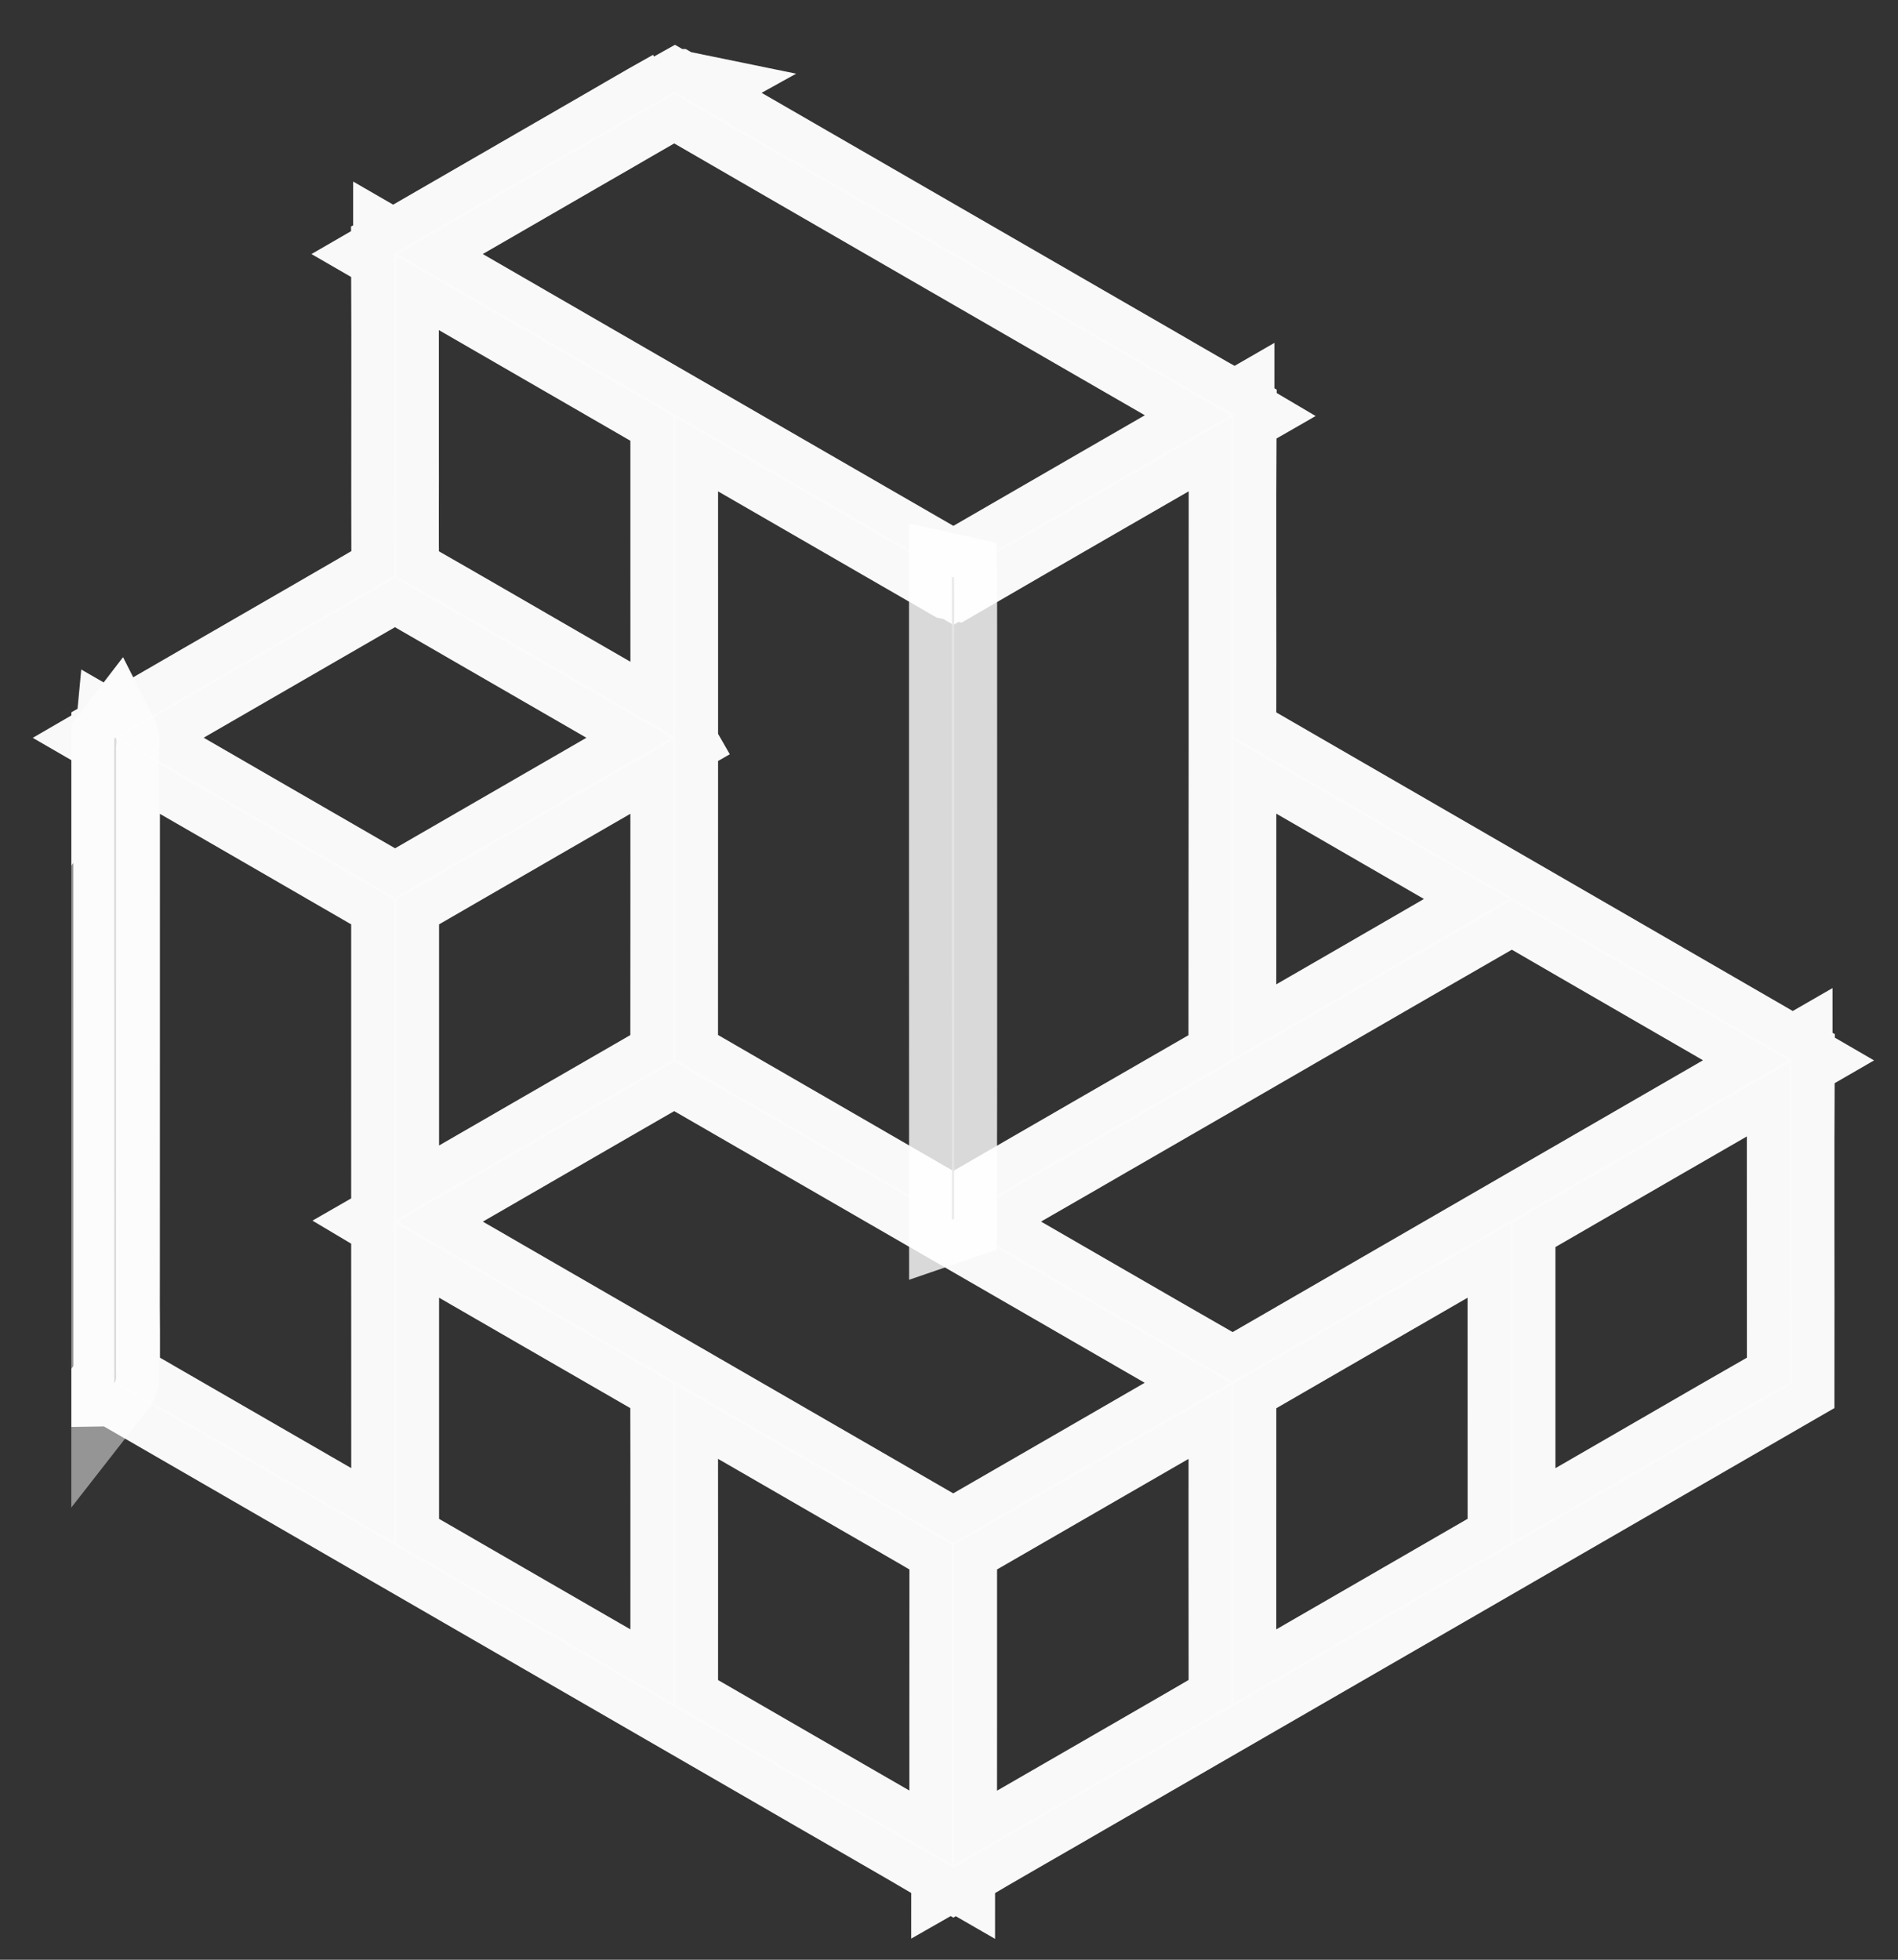 <svg width="31" height="32" viewBox="0 0 31 32" fill="none" xmlns="http://www.w3.org/2000/svg">
<rect x="0" y="0" width="31" height="32" fill="#333333" stroke="none"/>
<path opacity="0.97" d="M10.966 1.5H11.012C13.449 2.907 15.885 4.314 18.322 5.72C18.932 6.069 19.537 6.428 20.15 6.771C20.139 8.525 20.15 10.281 20.145 12.036C23.039 13.711 25.937 15.382 28.832 17.057C28.977 17.139 29.119 17.227 29.266 17.305C29.256 19.066 29.265 20.827 29.262 22.588C25.454 24.789 21.645 26.987 17.837 29.186C17.082 29.625 16.322 30.055 15.57 30.5C14.594 29.926 13.61 29.367 12.632 28.799C9.09 26.753 5.547 24.707 2.005 22.661C1.961 22.636 1.92 22.6 1.866 22.6V22.591C1.917 22.526 1.894 22.44 1.898 22.364C1.897 18.987 1.898 15.61 1.897 12.233C1.895 12.168 1.92 12.101 1.889 12.04L1.866 12.07V12.041C2.53 11.669 3.184 11.282 3.844 10.904C4.709 10.402 5.577 9.907 6.439 9.401C6.433 7.646 6.443 5.891 6.435 4.136C6.466 4.121 6.498 4.106 6.529 4.088C7.533 3.508 8.537 2.928 9.542 2.348C10.03 2.069 10.513 1.78 11.005 1.508L10.966 1.5ZM9.567 2.368C8.54 2.962 7.513 3.554 6.486 4.148C9.515 5.897 12.542 7.649 15.572 9.395C17.08 8.524 18.587 7.651 20.098 6.784C19.535 6.451 18.966 6.129 18.401 5.801C15.939 4.379 13.477 2.961 11.017 1.536C10.53 1.806 10.051 2.092 9.567 2.368ZM6.468 4.177C6.468 5.224 6.468 6.27 6.468 7.317C6.471 8.014 6.462 8.713 6.473 9.41C7.634 10.072 8.788 10.746 9.947 11.412C10.297 11.612 10.642 11.822 10.997 12.014C10.995 10.273 10.997 8.533 10.996 6.793C9.487 5.92 7.978 5.049 6.468 4.177ZM11.028 6.811C11.027 10.309 11.03 13.806 11.027 17.303C12.533 18.177 14.043 19.044 15.549 19.917L15.584 19.905C15.697 19.873 15.792 19.791 15.898 19.739C17.303 18.929 18.706 18.116 20.111 17.308C20.115 13.809 20.115 10.31 20.115 6.811C18.604 7.683 17.092 8.552 15.584 9.428L15.549 9.421C14.041 8.552 12.536 7.68 11.028 6.811ZM1.93 12.047C3.437 12.92 4.946 13.789 6.453 14.66C7.957 13.794 9.457 12.922 10.963 12.058C10.959 12.051 10.951 12.036 10.947 12.029C9.448 11.164 7.95 10.298 6.451 9.433C4.945 10.305 3.435 11.172 1.93 12.047ZM1.92 12.082C1.903 12.259 1.915 12.437 1.912 12.614C1.911 15.382 1.913 18.149 1.911 20.916C1.907 21.464 1.922 22.013 1.906 22.561C2.102 22.693 2.316 22.801 2.52 22.924C3.603 23.549 4.686 24.175 5.77 24.8C5.993 24.923 6.208 25.066 6.437 25.176C6.435 21.681 6.436 18.186 6.436 14.69C4.932 13.819 3.426 12.95 1.92 12.082ZM6.471 14.69C6.471 16.432 6.47 18.175 6.471 19.917C7.979 19.048 9.486 18.175 10.995 17.306C10.998 15.563 10.995 13.819 10.996 12.076C9.487 12.947 7.978 13.817 6.471 14.69ZM20.145 17.286C21.649 16.417 23.155 15.55 24.656 14.676C23.15 13.812 21.649 12.94 20.146 12.073C20.145 13.811 20.147 15.548 20.145 17.286ZM18.073 18.522C17.251 19 16.423 19.468 15.606 19.951C17.117 20.817 18.622 21.695 20.134 22.559C23.159 20.809 26.188 19.064 29.213 17.314C27.708 16.44 26.199 15.573 24.694 14.699C22.485 15.969 20.281 17.25 18.073 18.522ZM6.489 19.944C7.051 20.28 7.623 20.601 8.189 20.931C10.649 22.352 13.11 23.772 15.569 25.193C17.078 24.322 18.588 23.452 20.096 22.579C17.068 20.832 14.04 19.084 11.012 17.335C9.503 18.203 7.999 19.078 6.489 19.944ZM24.705 19.959C24.706 21.7 24.706 23.441 24.705 25.181C26.216 24.321 27.716 23.439 29.227 22.578C29.237 22.434 29.229 22.289 29.232 22.146C29.231 20.545 29.232 18.945 29.231 17.345C27.721 18.215 26.213 19.086 24.705 19.959ZM6.471 19.977C6.471 21.72 6.471 23.462 6.471 25.205C7.979 26.076 9.487 26.948 10.996 27.818C10.995 26.075 10.999 24.331 10.994 22.588C9.485 21.72 7.979 20.846 6.471 19.977ZM20.146 22.591C20.147 24.333 20.143 26.075 20.147 27.817C21.655 26.946 23.164 26.076 24.671 25.204C24.67 23.462 24.671 21.72 24.67 19.978C23.161 20.849 21.653 21.719 20.146 22.591ZM11.027 22.611C11.029 24.353 11.028 26.095 11.028 27.837C12.536 28.708 14.043 29.58 15.553 30.449C15.554 28.708 15.551 26.968 15.554 25.227C14.906 24.843 14.249 24.472 13.598 24.093C12.741 23.6 11.886 23.101 11.027 22.611ZM15.585 25.223C15.584 26.965 15.586 28.707 15.584 30.45C16.179 30.111 16.77 29.766 17.364 29.425C18.28 28.894 19.2 28.369 20.114 27.834C20.111 26.094 20.113 24.353 20.113 22.613C18.601 23.478 17.095 24.354 15.585 25.223Z" fill="#7A7A7A" stroke="white" stroke-width="1.4"/>
<path opacity="0.81" d="M15.547 9.42L15.583 9.428C15.589 9.916 15.584 10.405 15.586 10.894C15.584 13.898 15.59 16.901 15.583 19.905L15.548 19.917C15.546 16.418 15.548 12.919 15.547 9.42Z" fill="#7A7A7A" stroke="white" stroke-width="1.4"/>
<path opacity="0.48" d="M1.865 12.069L1.888 12.039C1.919 12.1 1.894 12.168 1.896 12.232C1.897 15.609 1.896 18.986 1.897 22.363C1.893 22.439 1.916 22.525 1.865 22.59V12.069Z" fill="#7A7A7A" stroke="white" stroke-width="1.4"/>
</svg>